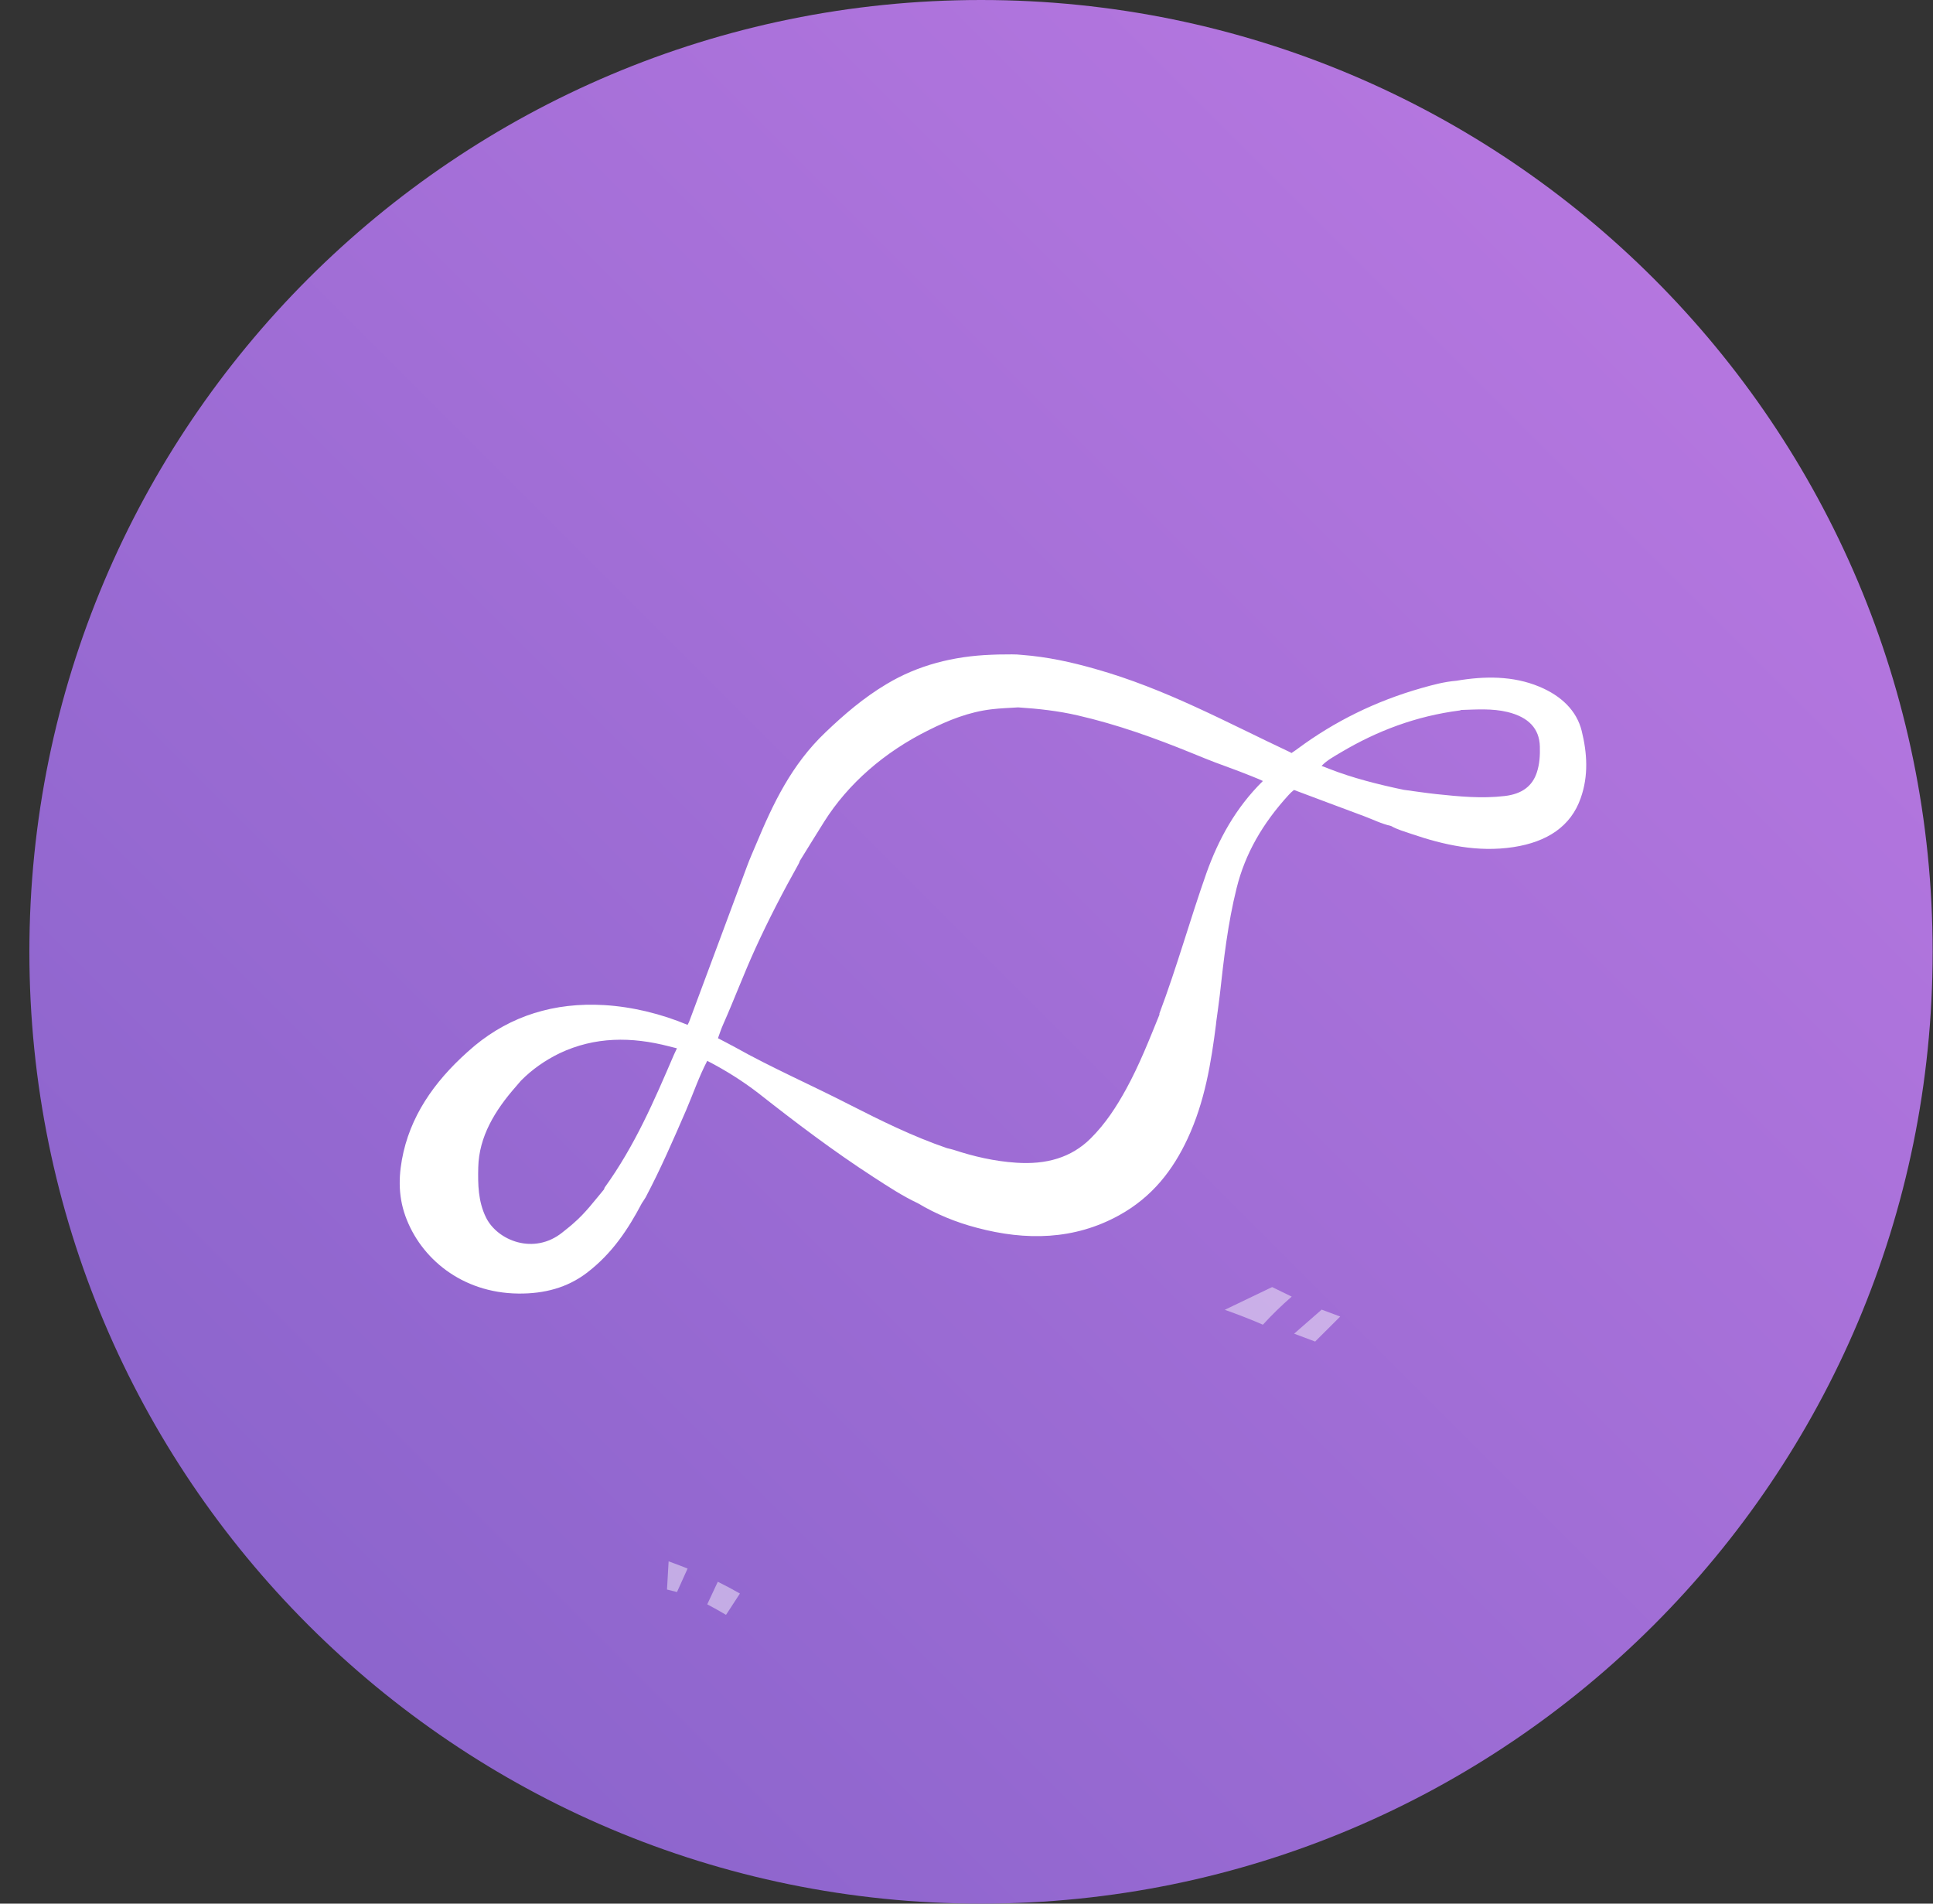<svg width="65" height="64" viewBox="0 0 65 64" fill="none" xmlns="http://www.w3.org/2000/svg">
<rect x="0" y="0" width="65" height="64" fill="#333333" stroke="none"/>
<path d="M32.988 64C50.661 64 64.988 49.673 64.988 32C64.988 14.327 50.661 0 32.988 0C15.315 0 0.988 14.327 0.988 32C0.988 49.673 15.315 64 32.988 64Z" fill="url(#paint0_linear_103_15607)"/>
<path d="M53.187 24.572C53.017 23.887 52.496 23.391 51.761 23.085C50.878 22.718 49.926 22.725 48.973 22.887C48.568 22.92 48.184 23.024 47.806 23.131C46.246 23.574 44.873 24.259 43.651 25.161C43.58 25.213 43.55 25.236 43.428 25.317C43.416 25.307 43.403 25.299 43.388 25.292C41.25 24.288 39.194 23.156 36.839 22.492C36.022 22.258 35.217 22.083 34.359 22.017C34.249 22.005 34.138 21.999 34.026 22L33.571 22.004C33.457 22.006 33.421 22.009 33.343 22.012C32.051 22.06 30.864 22.367 29.814 22.997C29.037 23.46 28.383 24.024 27.76 24.619C26.614 25.708 25.995 27.02 25.436 28.357C25.328 28.615 25.213 28.869 25.117 29.131C24.477 30.845 23.844 32.561 23.202 34.274C23.182 34.337 23.155 34.397 23.121 34.456C22.256 34.093 21.277 33.848 20.319 33.791C18.629 33.691 17.174 34.16 15.972 35.148C15.959 35.157 15.947 35.166 15.937 35.178C14.754 36.181 13.898 37.322 13.57 38.721C13.403 39.452 13.373 40.161 13.631 40.882C14.139 42.299 15.525 43.468 17.427 43.489C18.31 43.499 19.077 43.289 19.727 42.797C20.584 42.146 21.126 41.321 21.584 40.45C21.627 40.386 21.674 40.317 21.713 40.25C22.218 39.294 22.643 38.314 23.069 37.331C23.308 36.777 23.499 36.207 23.782 35.665C24.393 35.979 24.967 36.341 25.494 36.746C26.746 37.731 28.016 38.695 29.38 39.578C29.86 39.888 30.336 40.204 30.867 40.454C31.469 40.814 32.138 41.092 32.848 41.277C34.507 41.719 36.123 41.685 37.62 40.864C38.762 40.238 39.45 39.317 39.93 38.291C40.515 37.041 40.727 35.726 40.894 34.405H40.891C40.934 34.087 40.98 33.769 41.018 33.45C41.15 32.249 41.287 31.047 41.582 29.862C41.87 28.699 42.455 27.687 43.335 26.723C43.388 26.664 43.447 26.609 43.512 26.558C44.294 26.85 45.072 27.145 45.857 27.435C46.163 27.549 46.449 27.695 46.778 27.77C46.985 27.89 47.228 27.955 47.461 28.036C48.558 28.41 49.692 28.662 50.893 28.479C52.032 28.305 52.826 27.775 53.153 26.833C53.42 26.083 53.372 25.321 53.187 24.572ZM22.663 35.457C22 37 21.351 38.513 20.334 39.923C20.324 39.943 20.317 39.963 20.313 39.984C19.987 40.373 19.686 40.781 19.286 41.125C19.167 41.233 19.036 41.333 18.91 41.435C17.956 42.201 16.732 41.714 16.344 40.935C16.075 40.387 16.069 39.815 16.082 39.246C16.107 38.215 16.638 37.337 17.354 36.523C17.407 36.462 17.461 36.398 17.515 36.335C17.879 35.965 18.321 35.651 18.82 35.409C20.001 34.851 21.235 34.849 22.498 35.178C22.586 35.2 22.675 35.222 22.763 35.244C22.729 35.313 22.691 35.393 22.663 35.457ZM40.569 29.35C40.016 30.918 39.576 32.509 38.989 34.068C38.985 34.082 38.985 34.096 38.989 34.11C38.645 34.956 38.313 35.805 37.866 36.619C37.543 37.206 37.18 37.77 36.679 38.27C36.022 38.926 35.173 39.159 34.17 39.09C33.437 39.041 32.741 38.88 32.06 38.655C31.989 38.632 31.916 38.62 31.845 38.601C30.684 38.203 29.609 37.669 28.544 37.127C27.277 36.477 25.954 35.901 24.72 35.209C24.53 35.105 24.335 35.005 24.143 34.905C24.219 34.693 24.246 34.603 24.312 34.453C24.689 33.604 25.012 32.738 25.398 31.893C25.838 30.928 26.331 29.977 26.855 29.042C26.872 29.01 26.885 28.977 26.895 28.944C27.168 28.505 27.436 28.066 27.712 27.628C28.516 26.352 29.735 25.284 31.233 24.544C31.891 24.215 32.578 23.935 33.35 23.845C33.644 23.81 33.942 23.801 34.236 23.782C34.911 23.826 35.581 23.899 36.237 24.051C37.57 24.357 38.832 24.811 40.069 25.315C40.798 25.614 40.926 25.658 41.65 25.924C41.723 25.951 42.391 26.211 42.467 26.257C41.546 27.164 40.972 28.224 40.569 29.35ZM51.679 25.968C51.528 26.431 51.176 26.695 50.597 26.762C49.822 26.853 49.059 26.778 48.292 26.697C47.925 26.657 47.559 26.601 47.192 26.552C46.337 26.37 45.492 26.16 44.69 25.846C44.609 25.812 44.523 25.781 44.44 25.75C44.625 25.554 44.877 25.423 45.113 25.281C46.309 24.573 47.617 24.074 49.084 23.886C49.102 23.886 49.114 23.876 49.132 23.869C49.653 23.853 50.179 23.813 50.695 23.938C51.401 24.111 51.765 24.496 51.78 25.098C51.788 25.392 51.773 25.683 51.679 25.968Z" fill="white"/>
<g style="mix-blend-mode:multiply" opacity="0.45">
<path d="M42.467 44.536C42.768 44.206 43.091 43.891 43.436 43.592L42.777 43.271L41.185 44.035C41.623 44.19 42.052 44.355 42.467 44.536Z" fill="white"/>
</g>
<g style="mix-blend-mode:multiply" opacity="0.45">
<path d="M43.517 44.838L44.443 44.029L45.066 44.262L44.224 45.103L43.517 44.838Z" fill="white"/>
</g>
<g style="mix-blend-mode:multiply" opacity="0.45">
<path d="M23.121 52.735L22.765 53.524L22.429 53.44L22.483 52.492C22.717 52.577 22.942 52.66 23.121 52.735Z" fill="white"/>
</g>
<g style="mix-blend-mode:multiply" opacity="0.45">
<path d="M24.137 53.178L23.782 53.937C23.997 54.052 24.212 54.17 24.414 54.291L24.881 53.574C24.642 53.437 24.394 53.305 24.137 53.178Z" fill="white"/>
</g>
<defs>
<linearGradient id="paint0_linear_103_15607" x1="32.988" y1="-32" x2="-31.012" y2="32" gradientUnits="userSpaceOnUse">
<stop stop-color="#BD7AE3"/>
<stop offset="1" stop-color="#8461C9"/>
</linearGradient>
</defs>
</svg>
